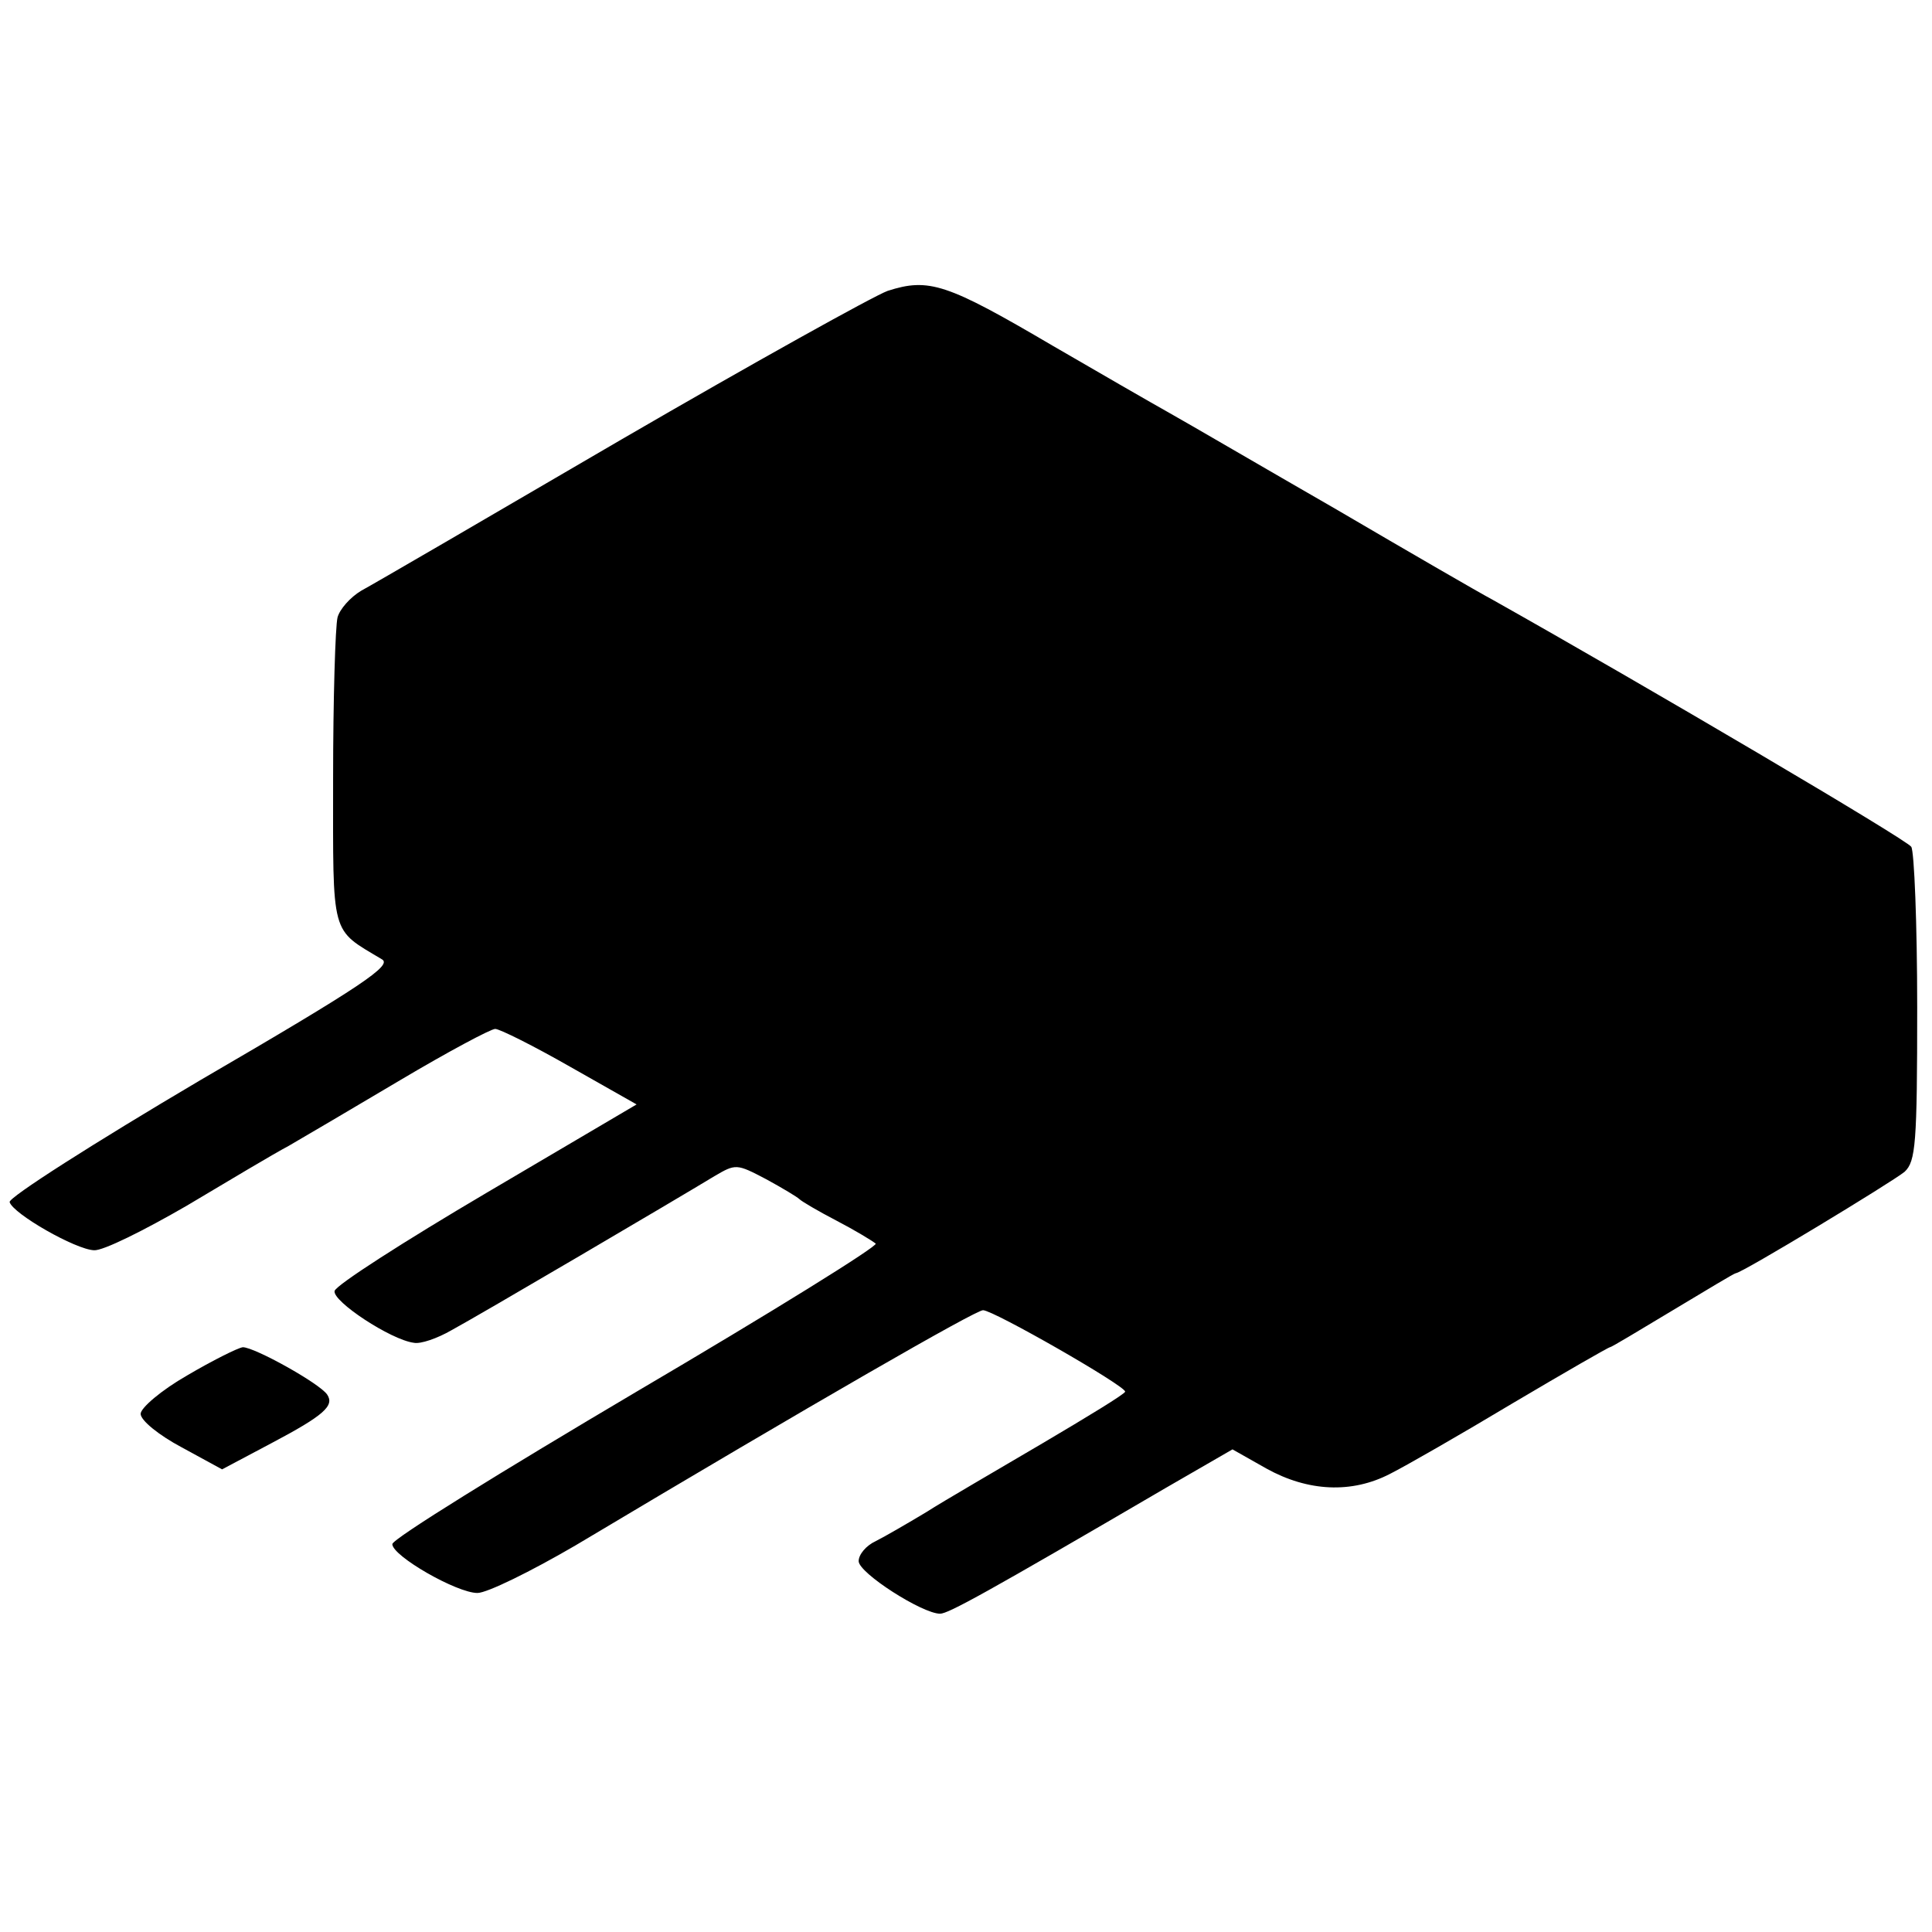 <?xml version="1.0" standalone="no"?>
<!DOCTYPE svg PUBLIC "-//W3C//DTD SVG 20010904//EN"
 "http://www.w3.org/TR/2001/REC-SVG-20010904/DTD/svg10.dtd">
<svg version="1.0" xmlns="http://www.w3.org/2000/svg"
 width="261pt" height="261pt" viewBox="0 0 261 261"
 preserveAspectRatio="xMidYMid meet">
<g transform="translate(0,261) scale(0.1,-0.1)"
fill="#000000" stroke="none">
<path d="M1199 2217 c-19 -7 -181 -97 -360 -201 -178 -104 -336 -196 -351
-204 -15 -9 -29 -25 -32 -36 -3 -12 -6 -110 -6 -218 0 -216 -4 -202 66 -244
14 -8 -25 -35 -245 -163 -144 -85 -260 -159 -258 -165 5 -16 89 -64 114 -65
12 -1 68 27 125 60 57 34 119 71 138 81 19 11 87 51 151 89 64 38 122 69 128
69 6 0 52 -23 101 -51 l90 -51 -202 -119 c-112 -66 -204 -125 -206 -133 -3
-14 76 -66 107 -70 9 -2 32 6 51 17 37 20 304 177 355 208 29 17 30 17 70 -4
22 -12 42 -24 45 -27 3 -3 25 -16 50 -29 25 -13 48 -27 53 -31 4 -3 -141 -93
-323 -200 -181 -107 -330 -199 -330 -206 0 -16 87 -66 115 -66 13 0 72 29 132
64 325 194 541 318 551 318 14 0 192 -102 192 -110 0 -3 -51 -34 -112 -70 -61
-36 -132 -77 -157 -93 -25 -15 -56 -33 -68 -39 -13 -6 -23 -18 -23 -27 0 -16
86 -71 110 -71 11 0 62 28 305 170 l90 52 46 -26 c56 -31 115 -34 167 -7 20
10 95 53 165 95 71 42 130 76 132 76 2 0 40 23 85 50 45 27 83 50 85 50 8 0
211 123 228 137 15 14 17 38 17 222 0 113 -4 211 -8 217 -5 9 -358 217 -566
334 -17 9 -112 64 -211 122 -99 57 -200 116 -225 130 -25 14 -96 55 -158 91
-143 84 -167 92 -223 74z"/>
<path d="M253 752 c-35 -20 -63 -44 -63 -52 0 -9 25 -29 55 -45 l55 -30 66 35
c72 38 86 51 76 66 -10 15 -98 64 -114 64 -7 -1 -41 -18 -75 -38z"/>
</g>
</svg>

